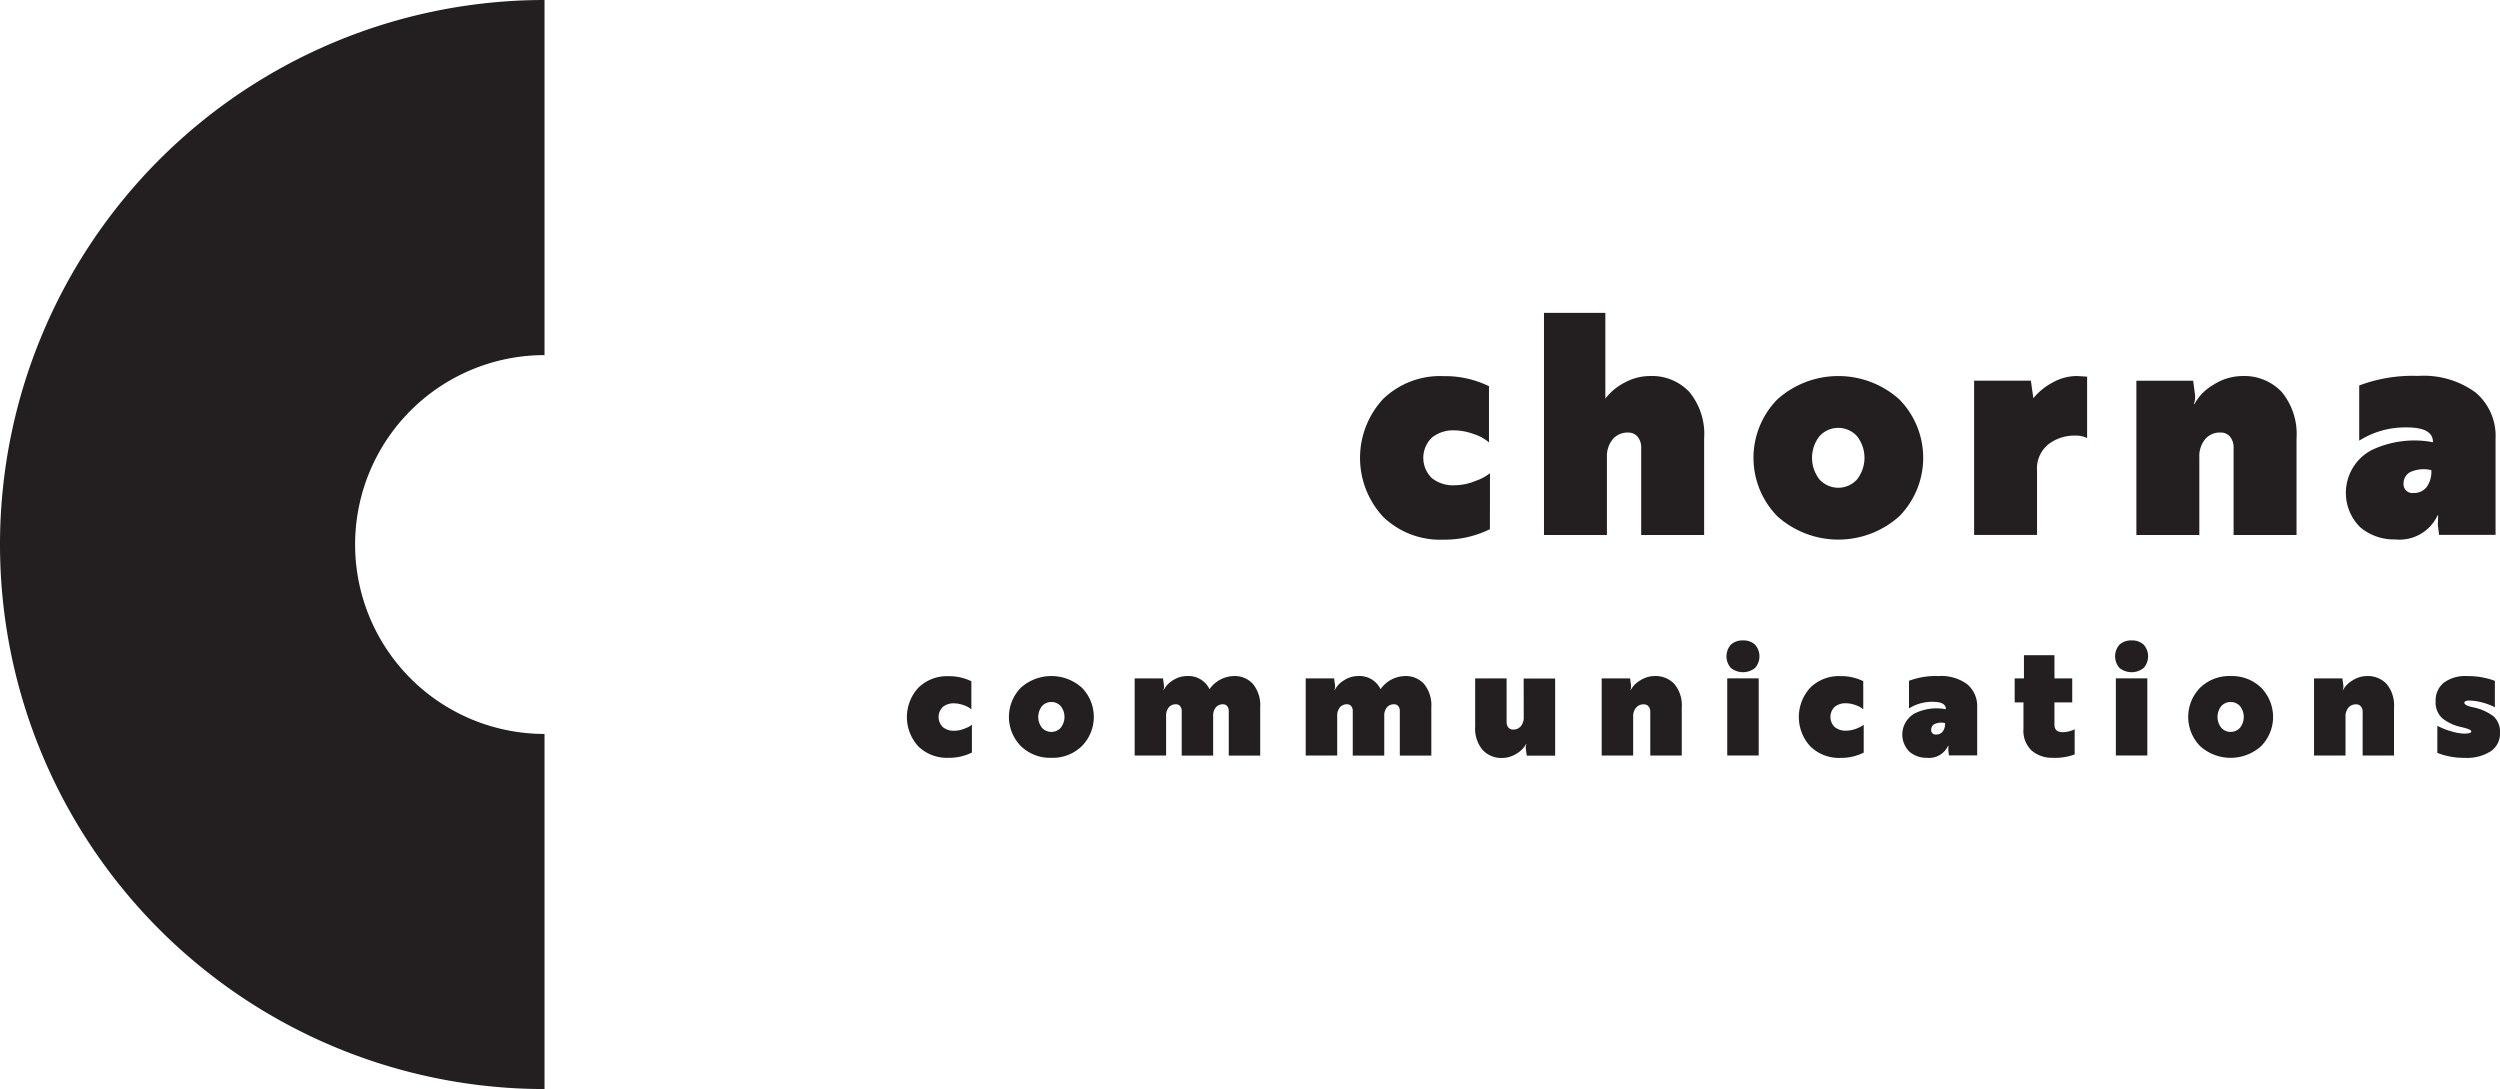 <svg xmlns="http://www.w3.org/2000/svg" width="123.962" height="54" viewBox="0 0 123.962 54"><g id="Сгруппировать_1628" data-name="Сгруппировать 1628" transform="translate(-98.999 -840)" fill="#231f20"><g id="Сгруппировать_1626" data-name="Сгруппировать 1626" transform="translate(143.969 855.509)"><path id="Контур_2647" data-name="Контур 2647" d="M473.673 375.637a2.408 2.408 0 01-.7.375 2.8 2.8 0 01-1.063.222 1.672 1.672 0 01-1.124-.36 1.4 1.4 0 01.008-2.005 1.685 1.685 0 011.117-.358 2.846 2.846 0 01.956.184 2.175 2.175 0 01.757.413v-2.786a4.974 4.974 0 00-2.249-.5 4.067 4.067 0 00-3.006 1.139 4.3 4.3 0 000 5.83 4.067 4.067 0 003.006 1.14 5.063 5.063 0 002.295-.52z" transform="translate(-444.763 -367.681)"/><path id="Контур_2648" data-name="Контур 2648" d="M479.632 371.494a2.637 2.637 0 00-1.239.321 2.8 2.8 0 00-.965.8v-4.253h-3.043v11.016h3.121v-3.856a1.333 1.333 0 01.283-.887.956.956 0 01.773-.337.586.586 0 01.467.207.833.833 0 01.176.558v4.314h3.121V374.6a3.282 3.282 0 00-.734-2.317 2.551 2.551 0 00-1.96-.789z" transform="translate(-442.797 -368.358)"/><path id="Контур_2649" data-name="Контур 2649" d="M489.761 371.973a4.529 4.529 0 00-6.043 0 4.138 4.138 0 000 5.8 4.53 4.53 0 006.043 0 4.137 4.137 0 000-5.8zm-2.1 3.978a1.259 1.259 0 01-1.851 0 1.739 1.739 0 010-2.157 1.259 1.259 0 011.851 0 1.739 1.739 0 010 2.157z" transform="translate(-440.556 -367.681)"/><path id="Контур_2650" data-name="Контур 2650" d="M495.006 371.139a3.1 3.1 0 00-.956.78l-.122-.872h-2.815v7.65h3.12v-3.184a1.544 1.544 0 01.567-1.314 2.118 2.118 0 011.316-.428 1.268 1.268 0 01.6.122v-3.045l-.5-.031a2.478 2.478 0 00-1.21.322z" transform="translate(-438.197 -367.681)"/><path id="Контур_2651" data-name="Контур 2651" d="M502.672 370.818a2.677 2.677 0 00-1.409.421 2.474 2.474 0 00-.963.972h-.031a.972.972 0 00.061-.474l-.092-.688h-2.815v7.65h3.121v-3.856a1.333 1.333 0 01.283-.887.956.956 0 01.773-.337.586.586 0 01.467.207.833.833 0 01.176.558v4.316h3.121v-4.775a3.283 3.283 0 00-.734-2.317 2.549 2.549 0 00-1.958-.79z" transform="translate(-436.461 -367.681)"/><path id="Контур_2652" data-name="Контур 2652" d="M510.147 377.733l-.017.459.063.5h2.8v-4.775a2.815 2.815 0 00-.986-2.28 4.349 4.349 0 00-2.853-.825 7.5 7.5 0 00-2.922.474v2.737a4.253 4.253 0 012.371-.657q1.285 0 1.285.719v.015a4.929 4.929 0 00-3.061.4 2.4 2.4 0 00-.542 3.819 2.589 2.589 0 001.72.6 2.085 2.085 0 002.113-1.193zm-.574-1.408a.777.777 0 01-.635.291.441.441 0 01-.506-.49.616.616 0 01.345-.552 1.616 1.616 0 011.031-.091 1.3 1.3 0 01-.235.843z" transform="translate(-434.221 -367.681)"/><path id="Контур_2653" data-name="Контур 2653" d="M451.682 386.54a2.54 2.54 0 001.149-.261V384.9a1.194 1.194 0 01-.349.186 1.368 1.368 0 01-.532.112.833.833 0 01-.561-.181.7.7 0 010-1 .835.835 0 01.557-.178 1.422 1.422 0 01.478.092 1.073 1.073 0 01.38.207v-1.394a2.487 2.487 0 00-1.126-.251 2.033 2.033 0 00-1.5.569 2.148 2.148 0 000 2.915 2.035 2.035 0 001.504.563z" transform="translate(-449.609 -364.473)"/><path id="Контур_2654" data-name="Контур 2654" d="M455.679 386.54a2.075 2.075 0 001.511-.579 2.066 2.066 0 000-2.9 2.267 2.267 0 00-3.02 0 2.066 2.066 0 000 2.9 2.072 2.072 0 001.509.579zm-.463-2.566a.631.631 0 01.927 0 .874.874 0 010 1.079.631.631 0 01-.927 0 .874.874 0 010-1.079z" transform="translate(-448.518 -364.473)"/><path id="Контур_2655" data-name="Контур 2655" d="M463.385 382.486a1.519 1.519 0 00-1.209.65 1.158 1.158 0 00-1.125-.65 1.263 1.263 0 00-.685.21 1.178 1.178 0 00-.463.486h-.015a.505.505 0 00.029-.238l-.046-.343h-1.406v3.825h1.559v-1.966a.626.626 0 01.131-.417.44.44 0 01.36-.157.254.254 0 01.205.092.379.379 0 01.078.251v2.2h1.559v-1.969a.633.633 0 01.131-.417.439.439 0 01.358-.157.255.255 0 01.207.092.379.379 0 01.078.251v2.2h1.559v-2.387a1.674 1.674 0 00-.356-1.16 1.215 1.215 0 00-.949-.396z" transform="translate(-447.173 -364.473)"/><path id="Контур_2656" data-name="Контур 2656" d="M470.038 382.486a1.523 1.523 0 00-1.209.65 1.158 1.158 0 00-1.125-.65 1.269 1.269 0 00-.685.21 1.166 1.166 0 00-.462.486h-.017a.492.492 0 00.032-.238l-.047-.343h-1.408v3.825h1.562v-1.966a.639.639 0 01.129-.417.442.442 0 01.359-.157.253.253 0 01.207.092.372.372 0 01.076.251v2.2h1.562v-1.969a.632.632 0 01.129-.417.444.444 0 01.36-.157.255.255 0 01.208.092.379.379 0 01.075.251v2.2h1.562v-2.387a1.68 1.68 0 00-.357-1.16 1.215 1.215 0 00-.951-.396z" transform="translate(-445.344 -364.473)"/><path id="Контур_2657" data-name="Контур 2657" d="M474.116 384.5a.673.673 0 01-.14.444.478.478 0 01-.388.17.289.289 0 01-.232-.1.42.42 0 01-.089-.281v-2.156h-1.559v2.387a1.639 1.639 0 00.367 1.158 1.267 1.267 0 00.978.4 1.328 1.328 0 00.7-.21 1.246 1.246 0 00.483-.486h.015a.482.482 0 00-.032.236l.047.346h1.408v-3.825h-1.562z" transform="translate(-443.532 -364.448)"/><path id="Контур_2658" data-name="Контур 2658" d="M479.251 382.486a1.327 1.327 0 00-.7.21 1.2 1.2 0 00-.482.486h-.017a.491.491 0 00.031-.238l-.046-.343h-1.408v3.825h1.561V384.5a.666.666 0 01.142-.444.479.479 0 01.386-.167.289.289 0 01.233.1.413.413 0 01.088.278v2.159h1.561v-2.387a1.646 1.646 0 00-.367-1.16 1.272 1.272 0 00-.982-.393z" transform="translate(-442.18 -364.473)"/><path id="Контур_2659" data-name="Контур 2659" d="M482.3 381.1a.837.837 0 00-.6.21.874.874 0 000 1.155.964.964 0 001.2 0 .878.878 0 000-1.155.838.838 0 00-.6-.21z" transform="translate(-440.845 -364.853)"/><path id="Прямоугольник_472" data-name="Прямоугольник 472" transform="translate(40.675 18.127)" d="M0 0h1.56v3.825H0z"/><path id="Контур_2660" data-name="Контур 2660" d="M486.637 385.194a.842.842 0 01-.564-.181.7.7 0 010-1 .842.842 0 01.56-.178 1.422 1.422 0 01.478.092 1.088 1.088 0 01.379.207v-1.394a2.478 2.478 0 00-1.124-.251 2.029 2.029 0 00-1.5.569 2.148 2.148 0 000 2.915 2.031 2.031 0 001.5.571 2.53 2.53 0 001.147-.261V384.9a1.22 1.22 0 01-.348.186 1.383 1.383 0 01-.528.108z" transform="translate(-440.071 -364.473)"/><path id="Контур_2661" data-name="Контур 2661" d="M490.111 382.486a3.75 3.75 0 00-1.46.236v1.371a2.121 2.121 0 011.186-.329c.428 0 .641.12.641.358v.009a2.459 2.459 0 00-1.53.2 1.2 1.2 0 00-.272 1.909 1.3 1.3 0 00.861.3 1.042 1.042 0 001.056-.6h.015l-.008.228.032.254h1.4v-2.387a1.414 1.414 0 00-.492-1.141 2.17 2.17 0 00-1.429-.408zm.21 2.753a.385.385 0 01-.317.145.219.219 0 01-.252-.244.306.306 0 01.173-.277.8.8 0 01.515-.045.638.638 0 01-.119.421z" transform="translate(-438.964 -364.473)"/><path id="Контур_2662" data-name="Контур 2662" d="M494.663 385.125v-1.109h.881v-1.192h-.881v-1.149h-1.513v1.149h-.46v1.192h.436v1.309a1.346 1.346 0 00.413 1.085 1.557 1.557 0 001.049.353 2.784 2.784 0 001.077-.168v-1.248a1.353 1.353 0 01-.581.145c-.284 0-.421-.121-.421-.367z" transform="translate(-437.763 -364.696)"/><path id="Контур_2663" data-name="Контур 2663" d="M497.413 381.1a.836.836 0 00-.6.21.878.878 0 000 1.155.962.962 0 001.2 0 .87.87 0 000-1.155.832.832 0 00-.6-.21z" transform="translate(-436.689 -364.853)"/><path id="Прямоугольник_473" data-name="Прямоугольник 473" transform="translate(59.944 18.127)" d="M0 0h1.561v3.825H0z"/><path id="Контур_2664" data-name="Контур 2664" d="M501.544 382.486a2.076 2.076 0 00-1.512.576 2.069 2.069 0 000 2.9 2.261 2.261 0 003.022 0 2.069 2.069 0 000-2.9 2.074 2.074 0 00-1.51-.576zm.462 2.567a.63.63 0 01-.926 0 .87.87 0 010-1.079.63.63 0 01.926 0 .87.87 0 010 1.079z" transform="translate(-435.907 -364.473)"/><path id="Контур_2665" data-name="Контур 2665" d="M506.953 382.486a1.331 1.331 0 00-.7.21 1.219 1.219 0 00-.482.486h-.015a.505.505 0 00.031-.238l-.047-.343h-1.406v3.825h1.561V384.5a.666.666 0 01.142-.444.477.477 0 01.386-.167.291.291 0 01.233.1.412.412 0 01.088.278v2.159h1.556v-2.387a1.652 1.652 0 00-.367-1.16 1.274 1.274 0 00-.98-.393z" transform="translate(-434.563 -364.473)"/><path id="Контур_2666" data-name="Контур 2666" d="M511.935 384.485a2.5 2.5 0 00-1.037-.454c-.275-.061-.412-.134-.412-.214s.085-.116.26-.116a2.542 2.542 0 01.639.1 2.966 2.966 0 01.614.231v-1.309a3.865 3.865 0 00-1.392-.236 1.767 1.767 0 00-1.14.329 1.124 1.124 0 00-.405.924 1.052 1.052 0 00.329.838 2.241 2.241 0 00.956.44.45.45 0 00.069.017c.277.071.413.134.413.19 0 .078-.112.115-.337.115a2.383 2.383 0 01-.673-.119 3.314 3.314 0 01-.673-.27v1.345a3.6 3.6 0 001.362.246 2.2 2.2 0 001.285-.325 1.057 1.057 0 00.459-.914 1.032 1.032 0 00-.317-.818z" transform="translate(-433.261 -364.473)"/></g><path id="Контур_2668" data-name="Контур 2668" d="M412.761 345.332a9.392 9.392 0 010-18.784V308.94a27 27 0 000 54z" transform="translate(-286.762 531.06)"/></g></svg>